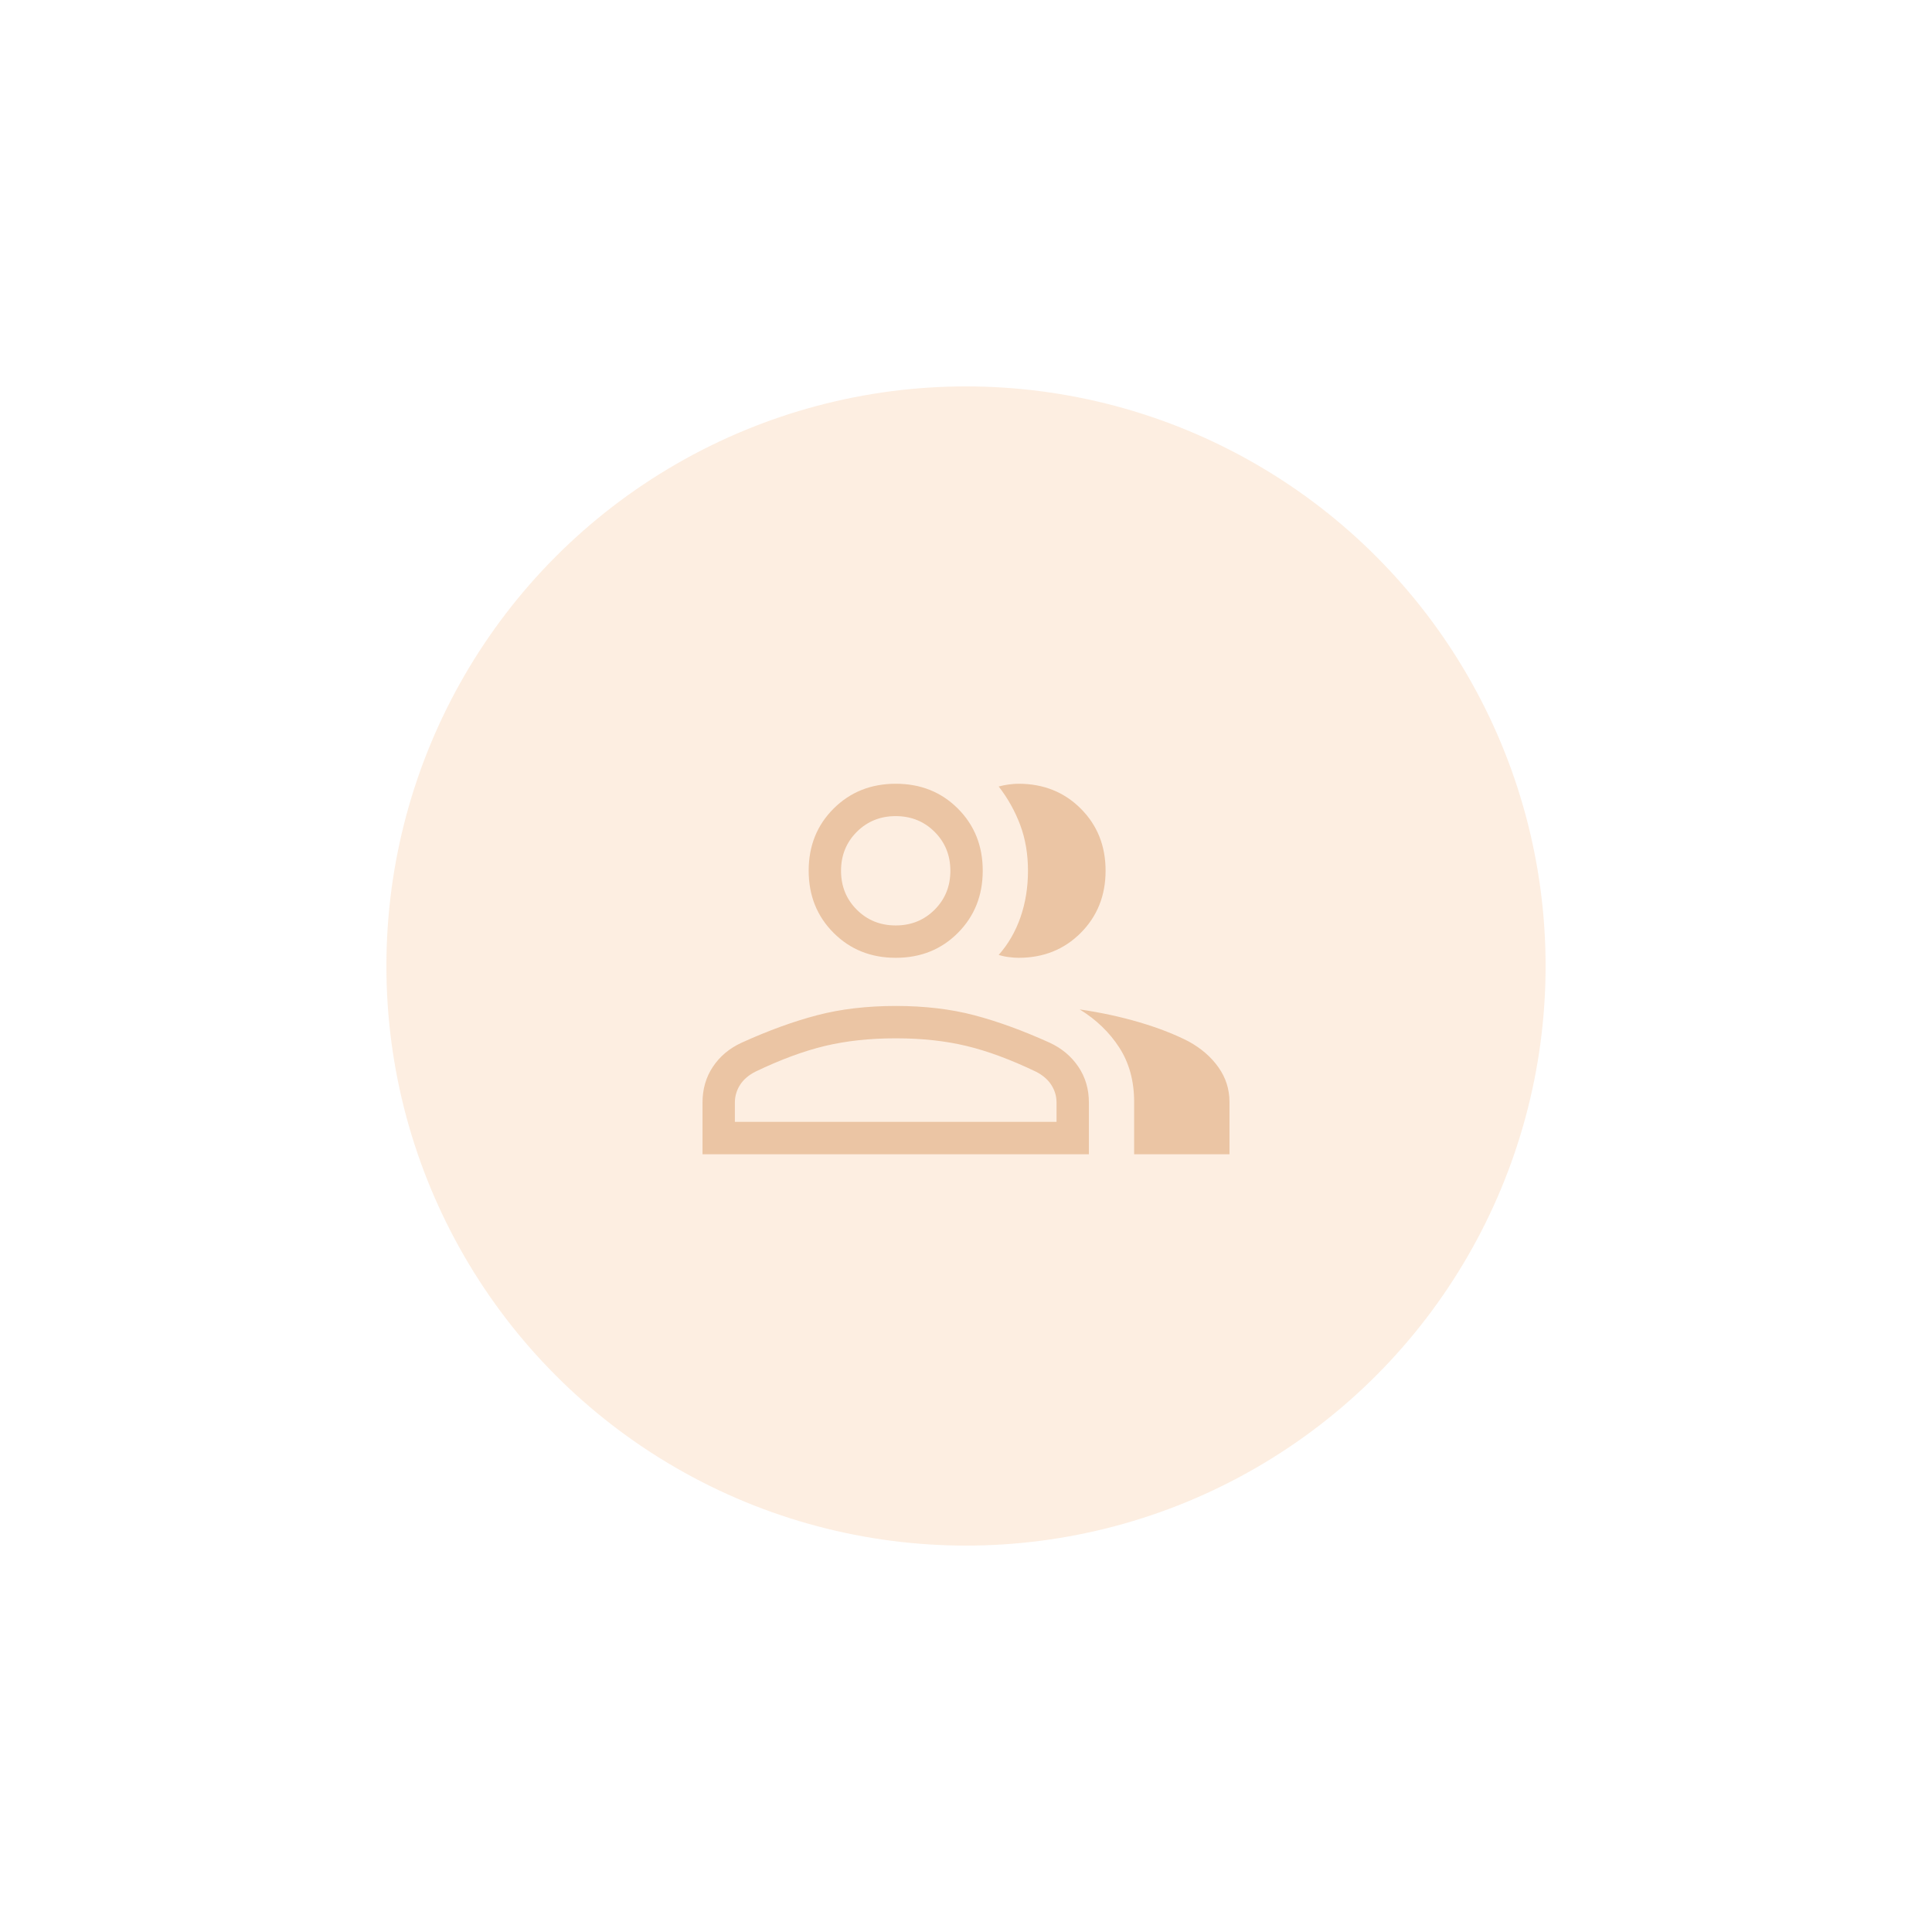 <svg width="100" height="100" viewBox="0 0 100 100" fill="none" xmlns="http://www.w3.org/2000/svg">
<g clip-path="url(#clip0_10416_88168)">
<g filter="url(#filter0_f_10416_88168)">
<circle cx="50" cy="50" r="30" fill="#F5AC6C" fill-opacity="0.2"/>
</g>
<path d="M36.362 59.743V57.068C36.362 56.372 36.541 55.754 36.9 55.215C37.26 54.675 37.755 54.26 38.386 53.97C39.771 53.341 41.075 52.867 42.297 52.547C43.52 52.228 44.876 52.068 46.366 52.068C47.856 52.068 49.208 52.228 50.423 52.547C51.639 52.867 52.941 53.341 54.331 53.97C54.957 54.26 55.452 54.675 55.816 55.215C56.18 55.754 56.361 56.372 56.361 57.068V59.743H36.362ZM58.703 59.743V57.039C58.703 55.956 58.448 55.019 57.937 54.226C57.425 53.433 56.741 52.773 55.885 52.248C56.971 52.405 58.003 52.628 58.981 52.916C59.959 53.205 60.808 53.535 61.529 53.908C62.179 54.266 62.693 54.713 63.071 55.25C63.449 55.786 63.638 56.383 63.638 57.039V59.743H58.703ZM46.366 49.576C45.08 49.576 44.007 49.146 43.147 48.286C42.287 47.426 41.857 46.353 41.857 45.067C41.857 43.781 42.287 42.71 43.147 41.853C44.007 40.996 45.08 40.567 46.366 40.567C47.652 40.567 48.724 40.996 49.58 41.853C50.437 42.71 50.866 43.781 50.866 45.067C50.866 46.353 50.437 47.426 49.58 48.286C48.724 49.146 47.652 49.576 46.366 49.576ZM57.225 45.067C57.225 46.353 56.796 47.426 55.939 48.286C55.082 49.146 54.01 49.576 52.722 49.576C52.57 49.576 52.399 49.563 52.207 49.538C52.015 49.513 51.843 49.475 51.693 49.425C52.186 48.868 52.562 48.219 52.82 47.477C53.078 46.735 53.208 45.933 53.208 45.07C53.208 44.207 53.074 43.419 52.807 42.704C52.54 41.99 52.169 41.325 51.693 40.709C51.852 40.665 52.023 40.63 52.207 40.605C52.391 40.58 52.562 40.567 52.72 40.567C54.009 40.567 55.082 40.996 55.939 41.853C56.796 42.71 57.225 43.781 57.225 45.067ZM38.037 58.068H54.686V57.068C54.686 56.738 54.596 56.433 54.414 56.153C54.233 55.872 53.965 55.644 53.611 55.466C52.315 54.844 51.119 54.401 50.023 54.138C48.927 53.875 47.708 53.743 46.366 53.743C45.024 53.743 43.803 53.875 42.702 54.138C41.601 54.401 40.403 54.844 39.107 55.466C38.753 55.644 38.486 55.872 38.306 56.153C38.127 56.433 38.037 56.738 38.037 57.068V58.068ZM46.361 47.901C47.161 47.901 47.832 47.629 48.376 47.086C48.919 46.542 49.191 45.871 49.191 45.072C49.191 44.272 48.919 43.601 48.376 43.057C47.832 42.514 47.161 42.242 46.361 42.242C45.562 42.242 44.891 42.514 44.347 43.057C43.804 43.601 43.532 44.272 43.532 45.072C43.532 45.871 43.804 46.542 44.347 47.086C44.891 47.629 45.562 47.901 46.361 47.901Z" fill="#EBC5A4"/>
</g>
<defs>
<filter id="filter0_f_10416_88168" x="0" y="0" width="100" height="100" filterUnits="userSpaceOnUse" color-interpolation-filters="sRGB">
<feFlood flood-opacity="0" result="BackgroundImageFix"/>
<feBlend mode="normal" in="SourceGraphic" in2="BackgroundImageFix" result="shape"/>
<feGaussianBlur stdDeviation="10" result="effect1_foregroundBlur_10416_88168"/>
</filter>
<clipPath id="clip0_10416_88168">
<rect width="100" height="100" fill="white"/>
</clipPath>
</defs>
</svg>
